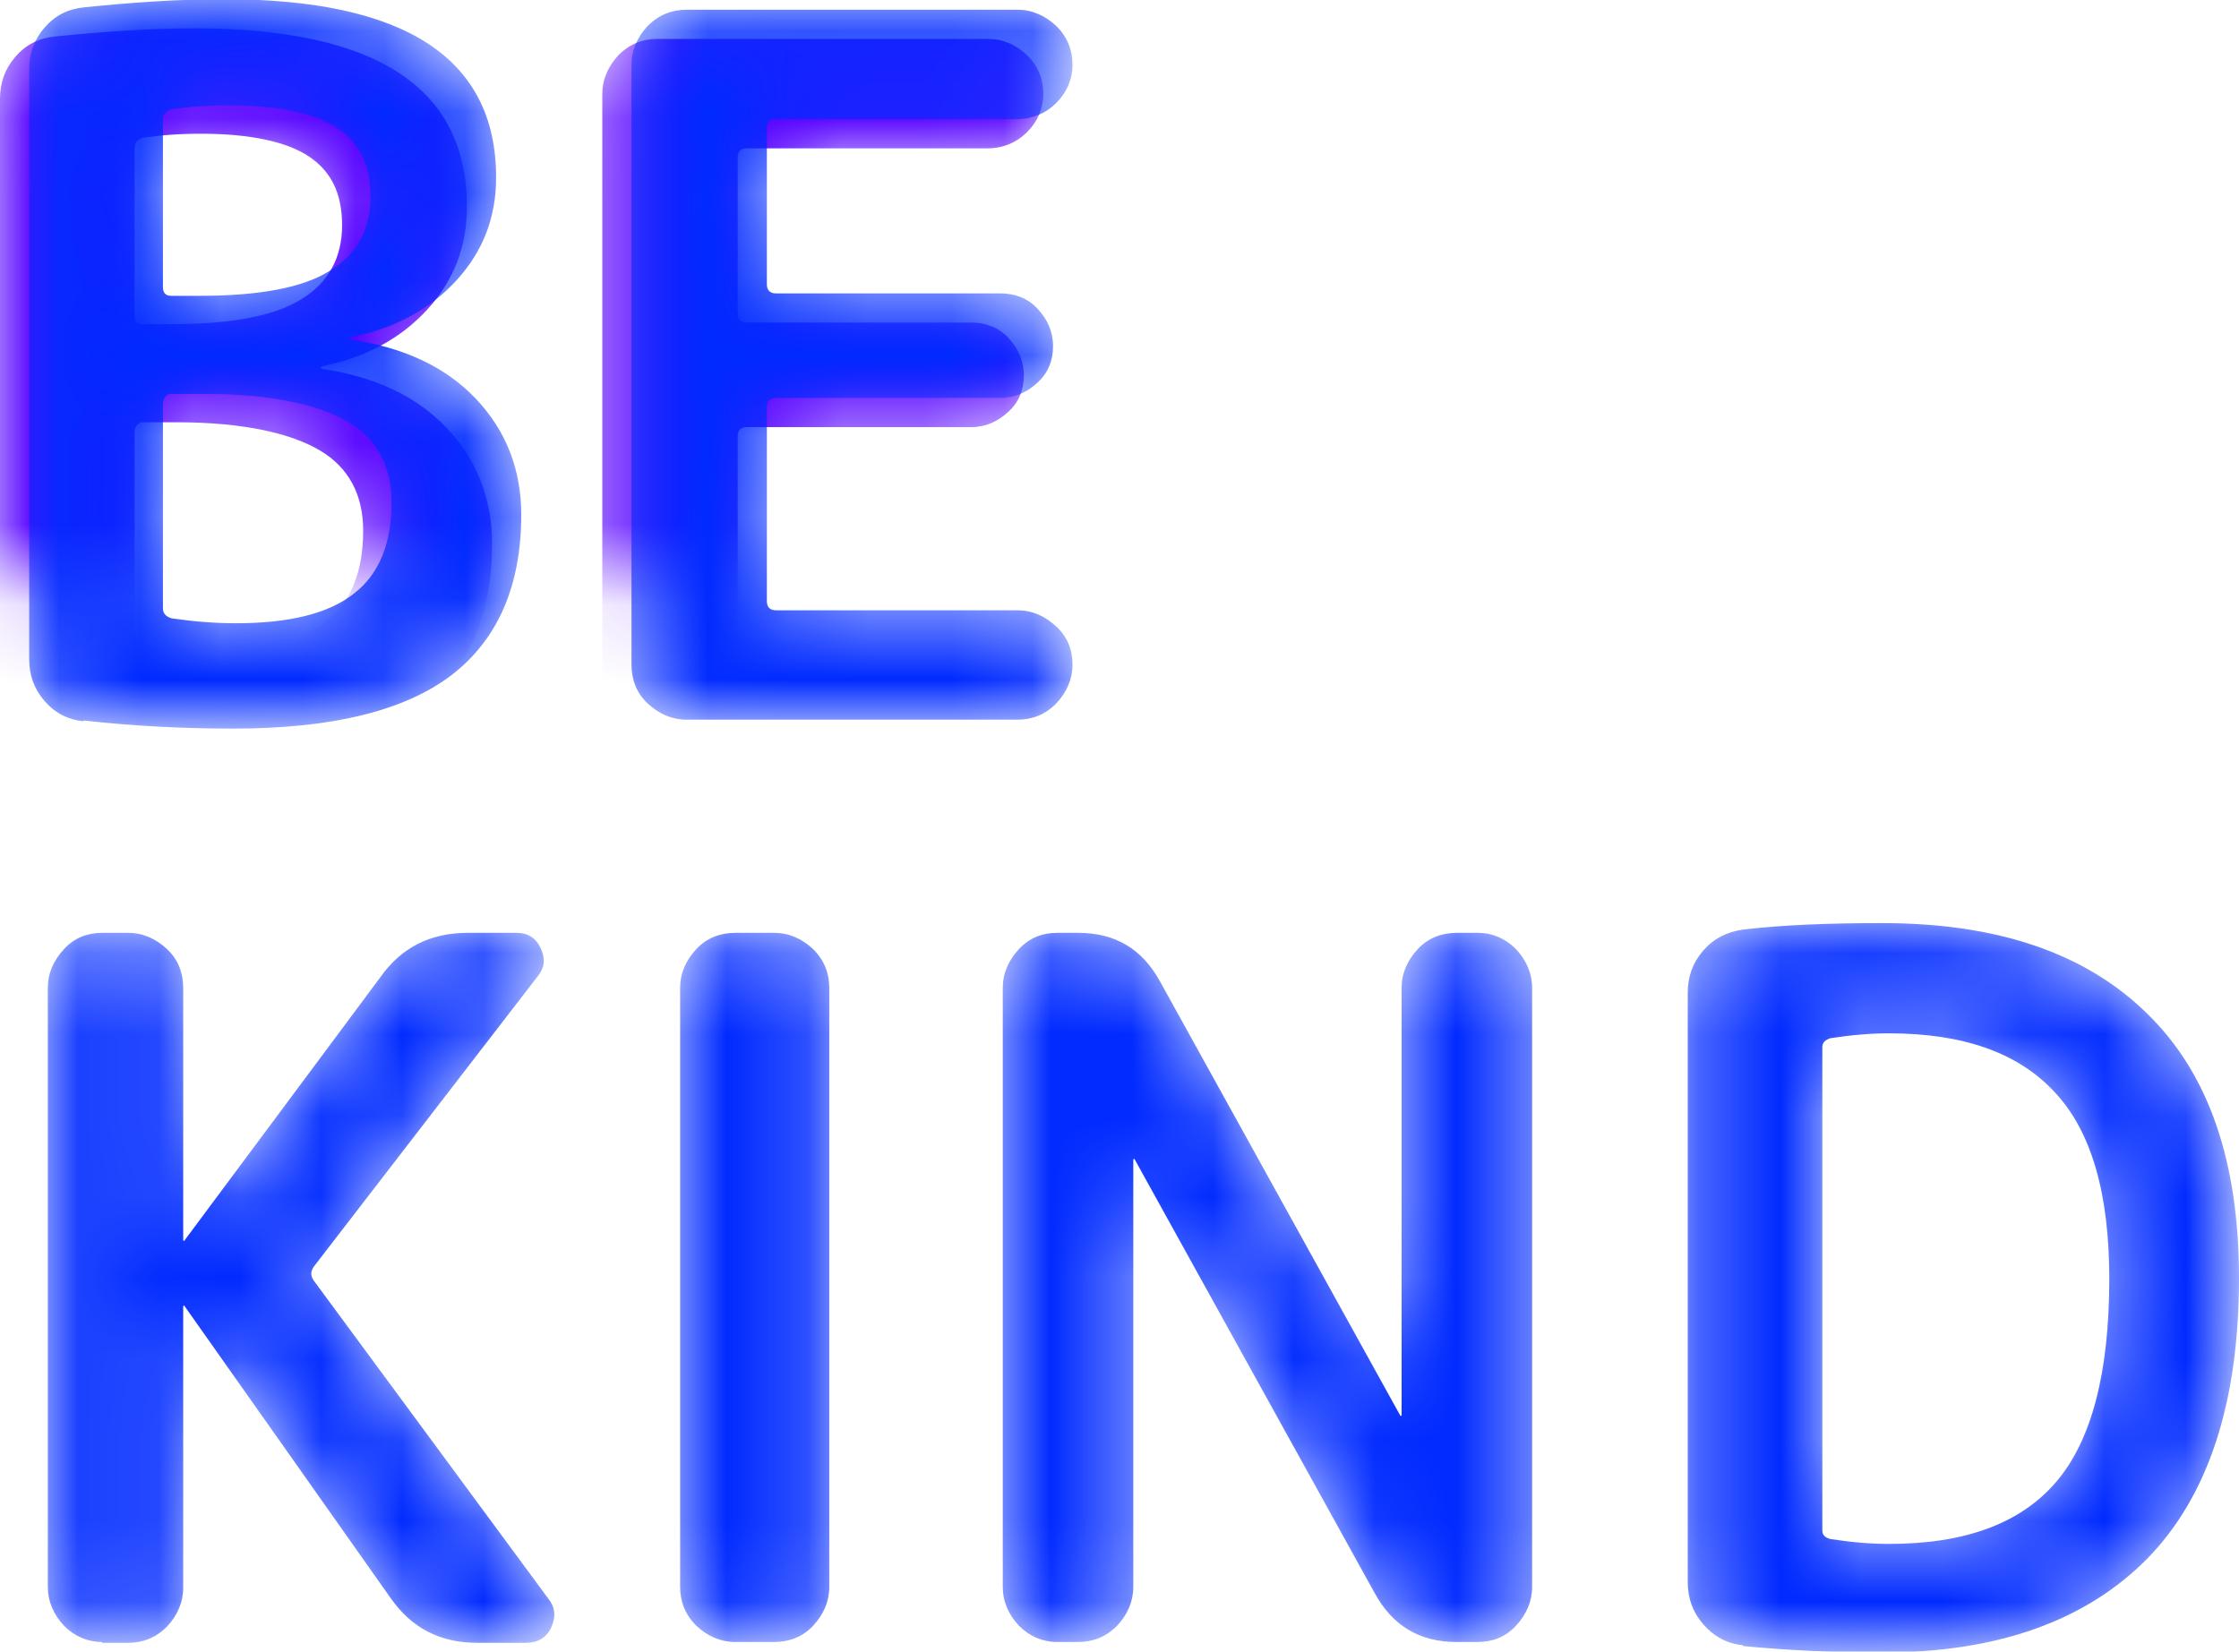 <?xml version="1.0" encoding="UTF-8"?>
<svg id="Layer_1" data-name="Layer 1" xmlns="http://www.w3.org/2000/svg" xmlns:xlink="http://www.w3.org/1999/xlink" viewBox="0 0 27.62 20.38">
  <defs>
    <style>
      .cls-1 {
        mask: url(#mask);
      }

      .cls-2 {
        filter: url(#luminosity-invert);
      }

      .cls-3 {
        filter: url(#luminosity-noclip);
      }

      .cls-4 {
        filter: url(#luminosity-noclip-2);
      }

      .cls-5 {
        fill: #002aff;
      }

      .cls-6, .cls-7 {
        fill: #fff;
      }

      .cls-8 {
        fill: #50f;
      }

      .cls-9 {
        mask: url(#mask-2);
      }

      .cls-10 {
        mask: url(#mask-1);
      }

      .cls-7 {
        stroke: #000;
        stroke-miterlimit: 10;
        stroke-width: .25px;
      }
    </style>
    <filter id="luminosity-invert" color-interpolation-filters="sRGB" filterUnits="userSpaceOnUse">
      <feColorMatrix values="-1 0 0 0 1 0 -1 0 0 1 0 0 -1 0 1 0 0 0 1 0"/>
    </filter>
    <mask id="mask" x=".46" y="11.26" width="27.29" height="9.25" maskUnits="userSpaceOnUse">
      <g class="cls-2">
        <g id="KIND1">
          <path class="cls-7" d="M2.29,15.29h0s.81-1.08,2.41-3.24c.06-.09,.21-.28,.46-.41,.18-.09,.39-.14,.62-.14h.6c.14,0,.24,.06,.3,.19s.05,.24-.04,.35l-2.76,3.58c-.04,.06-.04,.11,0,.17l2.89,3.92c.09,.11,.1,.23,.04,.36s-.17,.19-.31,.19h-.6c-.46,0-.81-.18-1.07-.55l-2.54-3.6s-.02-.02-.02,0v3.47c0,.18-.07,.34-.2,.48-.14,.14-.3,.2-.48,.2h-.32c-.18,0-.34-.07-.47-.2-.13-.14-.2-.3-.2-.48v-7.39c0-.18,.07-.34,.2-.48,.13-.14,.29-.2,.47-.2h.32c.18,0,.34,.07,.48,.2s.2,.3,.2,.48v3.11s.02,.02,.02,0Z"/>
          <path class="cls-7" d="M9.07,20.26c-.18,0-.34-.07-.48-.2-.14-.14-.2-.3-.2-.48v-7.39c0-.18,.07-.34,.2-.48s.3-.2,.48-.2h.48c.18,0,.34,.07,.48,.2,.14,.14,.2,.3,.2,.48v7.39c0,.18-.07,.34-.2,.48s-.3,.2-.48,.2h-.48Z"/>
          <path class="cls-7" d="M13.04,20.26c-.18,0-.34-.07-.47-.2-.13-.14-.2-.3-.2-.48v-7.39c0-.18,.07-.34,.2-.48,.13-.14,.29-.2,.47-.2h.26c.46,0,.79,.2,1.01,.6l2.96,5.35s0,.02,.02,.02,0-.01,0-.02v-5.27c0-.18,.07-.34,.2-.48s.3-.2,.48-.2h.26c.18,0,.34,.07,.47,.2,.13,.14,.2,.3,.2,.48v7.39c0,.18-.07,.34-.2,.48-.13,.14-.29,.2-.47,.2h-.26c-.46,0-.79-.2-1.01-.6l-2.96-5.35s-.04,0-.02,0v5.27c0,.18-.07,.34-.2,.48-.14,.14-.3,.2-.48,.2h-.26Z"/>
          <path class="cls-7" d="M21.5,20.3c-.2-.02-.36-.11-.49-.26-.13-.15-.19-.32-.19-.52v-7.27c0-.2,.06-.37,.19-.52,.13-.15,.29-.23,.49-.26,.51-.06,1.08-.08,1.72-.08,1.42,0,2.51,.37,3.27,1.12,.76,.74,1.13,1.83,1.13,3.26,0,1.54-.38,2.69-1.13,3.46-.76,.77-1.85,1.16-3.27,1.16-.63,0-1.2-.03-1.72-.08Zm.98-7.4v5.98c0,.06,.03,.09,.1,.11,.26,.04,.5,.06,.72,.06,.94,0,1.7-.33,2.06-.76,.43-.51,.66-1.35,.66-2.51,0-1.05-.22-1.82-.67-2.3-.49-.53-1.13-.73-2.05-.73-.22,0-.46,.02-.72,.06-.06,.02-.1,.05-.1,.11Z"/>
        </g>
      </g>
    </mask>
    <mask id="mask-1" x="-.12" width="13.35" height="9.48" maskUnits="userSpaceOnUse">
      <g class="cls-2">
        <g class="cls-3">
          <g>
            <g id="BE1_CLIPPER">
              <path class="cls-7" d="M.67,9.26c-.19-.02-.35-.1-.48-.25C.06,8.86,0,8.69,0,8.49V1.22C0,1.02,.06,.84,.19,.7c.13-.15,.29-.23,.49-.25,.59-.06,1.16-.1,1.72-.1,2.24,0,3.36,.73,3.36,2.2,0,.49-.16,.91-.49,1.27-.33,.36-.76,.59-1.3,.7,0,0-.03,0-.03,.02,0,.03,.02,.02,.03,.02,.66,.1,1.17,.34,1.54,.73,.37,.39,.56,.87,.56,1.43,0,.88-.29,1.54-.86,1.98-.58,.44-1.47,.66-2.69,.66-.61,0-1.22-.03-1.85-.1ZM1.66,1.84V3.89c0,.07,.03,.11,.1,.11h.35c.74,0,1.28-.1,1.61-.31,.33-.2,.5-.51,.5-.91s-.14-.67-.41-.85-.72-.28-1.33-.28c-.28,0-.52,.02-.72,.05-.06,.02-.1,.06-.1,.13Zm0,3.5v2.52c0,.06,.04,.1,.11,.12,.28,.04,.54,.06,.79,.06,.66,0,1.15-.12,1.46-.37,.31-.24,.46-.62,.46-1.12,0-.45-.18-.78-.53-.99s-.94-.35-1.77-.35h-.42c-.06,0-.1,.06-.1,.13Z"/>
              <path class="cls-7" d="M8.11,9.23c-.18,0-.34-.07-.48-.2s-.2-.3-.2-.48V1.16c0-.18,.07-.34,.2-.48,.14-.14,.3-.2,.48-.2h4.08c.18,0,.34,.07,.48,.2,.14,.14,.2,.3,.2,.48s-.07,.34-.2,.47-.3,.2-.48,.2h-2.98c-.07,0-.11,.04-.11,.11v1.93c0,.07,.04,.11,.11,.11h2.77c.18,0,.34,.06,.46,.19,.12,.13,.19,.28,.19,.46s-.06,.33-.19,.45-.28,.19-.46,.19h-2.77s-.11,.04-.11,.11v2.4c0,.07,.04,.11,.11,.11h2.98c.18,0,.34,.07,.48,.2,.14,.13,.2,.29,.2,.47s-.07,.34-.2,.48c-.14,.14-.3,.2-.48,.2h-4.08Z"/>
            </g>
            <g id="BE1_MASK_FOR_B2">
              <path class="cls-6" d="M1.03,8.9c-.19-.02-.35-.1-.48-.25-.13-.15-.19-.32-.19-.52V.86c0-.2,.06-.37,.19-.52,.13-.15,.29-.23,.49-.25,.59-.06,1.16-.1,1.72-.1,2.24,0,3.36,.73,3.36,2.2,0,.49-.16,.91-.49,1.27-.33,.36-.76,.59-1.3,.7,0,0-.01,0-.01,.01,0,.02,0,.02,.01,.02,.66,.1,1.17,.34,1.54,.73,.37,.39,.56,.87,.56,1.43,0,.88-.29,1.54-.86,1.98-.58,.44-1.47,.66-2.69,.66-.61,0-1.22-.03-1.85-.1ZM2.01,1.49V3.54c0,.07,.03,.11,.1,.11h.35c.74,0,1.28-.1,1.61-.31,.33-.2,.5-.51,.5-.91s-.14-.67-.41-.85-.72-.28-1.33-.28c-.28,0-.52,.02-.72,.05-.06,.02-.1,.06-.1,.13Zm0,3.5v2.52c0,.06,.04,.1,.11,.12,.28,.04,.54,.06,.79,.06,.66,0,1.15-.12,1.46-.37,.31-.24,.46-.62,.46-1.12,0-.45-.18-.78-.53-.99s-.94-.35-1.77-.35h-.42c-.06,0-.1,.06-.1,.13Z"/>
              <path class="cls-6" d="M8.47,8.88c-.18,0-.34-.07-.48-.2s-.2-.3-.2-.48V.8c0-.18,.07-.34,.2-.48,.14-.14,.3-.2,.48-.2h4.08c.18,0,.34,.07,.48,.2,.14,.14,.2,.3,.2,.48s-.07,.34-.2,.47-.3,.2-.48,.2h-2.98c-.07,0-.11,.04-.11,.11v1.93c0,.07,.04,.11,.11,.11h2.77c.18,0,.34,.06,.46,.19,.12,.13,.19,.28,.19,.46s-.06,.33-.19,.45-.28,.19-.46,.19h-2.77c-.07,0-.11,.04-.11,.11v2.4c0,.07,.04,.11,.11,.11h2.98c.18,0,.34,.07,.48,.2,.14,.13,.2,.29,.2,.47s-.07,.34-.2,.48c-.14,.14-.3,.2-.48,.2h-4.08Z"/>
            </g>
          </g>
        </g>
      </g>
    </mask>
    <mask id="mask-2" x=".23" y="-.12" width="13.13" height="9.25" maskUnits="userSpaceOnUse">
      <g class="cls-2">
        <g class="cls-4">
          <g id="BE1_CLIPPER-2" data-name="BE1_CLIPPER">
            <path class="cls-7" d="M1.03,8.9c-.19-.02-.35-.1-.48-.25-.13-.15-.19-.32-.19-.52V.86c0-.2,.06-.37,.19-.52,.13-.15,.29-.23,.49-.25C1.63,.03,2.2,0,2.75,0,4.99,0,6.11,.73,6.11,2.2c0,.49-.16,.91-.49,1.27-.33,.36-.76,.59-1.3,.7,0,0-.03,0-.03,.02,0,.03,.02,.02,.03,.02,.66,.1,1.17,.34,1.54,.73,.37,.39,.56,.87,.56,1.43,0,.88-.29,1.54-.86,1.98-.58,.44-1.47,.66-2.69,.66-.61,0-1.22-.03-1.85-.1ZM2.01,1.49V3.54c0,.07,.03,.11,.1,.11h.35c.74,0,1.28-.1,1.61-.31,.33-.2,.5-.51,.5-.91s-.14-.67-.41-.85-.72-.28-1.33-.28c-.28,0-.52,.02-.72,.05-.06,.02-.1,.06-.1,.13Zm0,3.5v2.52c0,.06,.04,.1,.11,.12,.28,.04,.54,.06,.79,.06,.66,0,1.15-.12,1.46-.37,.31-.24,.46-.62,.46-1.12,0-.45-.18-.78-.53-.99s-.94-.35-1.77-.35h-.42c-.06,0-.1,.06-.1,.13Z"/>
            <path class="cls-7" d="M8.47,8.88c-.18,0-.34-.07-.48-.2s-.2-.3-.2-.48V.8c0-.18,.07-.34,.2-.48,.14-.14,.3-.2,.48-.2h4.08c.18,0,.34,.07,.48,.2,.14,.14,.2,.3,.2,.48s-.07,.34-.2,.47-.3,.2-.48,.2h-2.98c-.07,0-.11,.04-.11,.11v1.93c0,.07,.04,.11,.11,.11h2.77c.18,0,.34,.06,.46,.19,.12,.13,.19,.28,.19,.46s-.06,.33-.19,.45-.28,.19-.46,.19h-2.77s-.11,.04-.11,.11v2.4c0,.07,.04,.11,.11,.11h2.98c.18,0,.34,.07,.48,.2,.14,.13,.2,.29,.2,.47s-.07,.34-.2,.48c-.14,.14-.3,.2-.48,.2h-4.08Z"/>
          </g>
        </g>
      </g>
    </mask>
  </defs>
  <g class="cls-1">
    <g id="KIND1-2" data-name="KIND1">
      <path class="cls-5" d="M1.26,20.26c-.18,0-.34-.07-.47-.2-.13-.14-.2-.3-.2-.48v-7.39c0-.18,.07-.34,.2-.48,.13-.14,.29-.2,.47-.2h.32c.18,0,.34,.07,.48,.2s.2,.3,.2,.48v3.11s0,.01,.01,.01c0,0,.01,0,.01-.01l2.41-3.24c.26-.37,.62-.55,1.08-.55h.6c.14,0,.24,.06,.3,.19s.05,.24-.04,.35l-2.76,3.58c-.04,.06-.04,.11,0,.17l2.89,3.92c.09,.11,.1,.23,.04,.36s-.17,.19-.31,.19h-.6c-.46,0-.81-.18-1.07-.55l-2.54-3.6s0-.01-.01-.01c0,0-.01,0-.01,.01v3.47c0,.18-.07,.34-.2,.48-.14,.14-.3,.2-.48,.2h-.32Z"/>
      <path class="cls-5" d="M9.07,20.26c-.18,0-.34-.07-.48-.2-.14-.14-.2-.3-.2-.48v-7.39c0-.18,.07-.34,.2-.48s.3-.2,.48-.2h.48c.18,0,.34,.07,.48,.2,.14,.14,.2,.3,.2,.48v7.39c0,.18-.07,.34-.2,.48s-.3,.2-.48,.2h-.48Z"/>
      <path class="cls-5" d="M13.04,20.26c-.18,0-.34-.07-.47-.2-.13-.14-.2-.3-.2-.48v-7.39c0-.18,.07-.34,.2-.48,.13-.14,.29-.2,.47-.2h.26c.46,0,.79,.2,1.01,.6l2.96,5.35s0,.01,.01,.01c0,0,.01,0,.01-.01v-5.27c0-.18,.07-.34,.2-.48s.3-.2,.48-.2h.26c.18,0,.34,.07,.47,.2,.13,.14,.2,.3,.2,.48v7.39c0,.18-.07,.34-.2,.48-.13,.14-.29,.2-.47,.2h-.26c-.46,0-.79-.2-1.01-.6l-2.96-5.35s0-.01-.01-.01c0,0-.01,0-.01,.01v5.27c0,.18-.07,.34-.2,.48-.14,.14-.3,.2-.48,.2h-.26Z"/>
      <path class="cls-5" d="M21.5,20.3c-.2-.02-.36-.11-.49-.26-.13-.15-.19-.32-.19-.52v-7.27c0-.2,.06-.37,.19-.52,.13-.15,.29-.23,.49-.26,.51-.06,1.08-.08,1.72-.08,1.42,0,2.51,.37,3.27,1.12,.76,.74,1.13,1.83,1.13,3.26,0,1.54-.38,2.69-1.13,3.46-.76,.77-1.85,1.16-3.27,1.16-.63,0-1.2-.03-1.72-.08Zm.98-7.4v5.98c0,.06,.03,.09,.1,.11,.26,.04,.5,.06,.72,.06,.94,0,1.62-.25,2.06-.76,.44-.51,.66-1.35,.66-2.51,0-1.05-.22-1.82-.67-2.3-.45-.49-1.13-.73-2.05-.73-.22,0-.46,.02-.72,.06-.06,.02-.1,.05-.1,.11Z"/>
    </g>
  </g>
  <g class="cls-10">
    <g id="BE2">
      <path class="cls-8" d="M.67,9.26c-.19-.02-.35-.1-.48-.25-.13-.15-.19-.32-.19-.52V1.22c0-.2,.06-.37,.19-.52,.13-.15,.29-.23,.49-.25,.59-.06,1.16-.1,1.72-.1,2.24,0,3.36,.73,3.36,2.2,0,.49-.16,.91-.49,1.27-.33,.36-.76,.59-1.3,.7,0,0-.01,0-.01,.01,0,.02,0,.02,.01,.02,.66,.1,1.17,.34,1.54,.73,.37,.39,.56,.87,.56,1.43,0,.88-.29,1.54-.86,1.98-.58,.44-1.47,.66-2.69,.66-.61,0-1.22-.03-1.85-.1ZM1.66,1.84V3.89c0,.07,.03,.11,.1,.11h.35c.74,0,1.28-.1,1.61-.31,.33-.2,.5-.51,.5-.91s-.14-.67-.41-.85-.72-.28-1.33-.28c-.28,0-.52,.02-.72,.05-.06,.02-.1,.06-.1,.13Zm0,3.5v2.52c0,.06,.04,.1,.11,.12,.28,.04,.54,.06,.79,.06,.66,0,1.15-.12,1.46-.37,.31-.24,.46-.62,.46-1.12,0-.45-.18-.78-.53-.99s-.94-.35-1.77-.35h-.42c-.06,0-.1,.06-.1,.13Z"/>
      <path class="cls-8" d="M8.11,9.23c-.18,0-.34-.07-.48-.2s-.2-.3-.2-.48V1.16c0-.18,.07-.34,.2-.48,.14-.14,.3-.2,.48-.2h4.08c.18,0,.34,.07,.48,.2,.14,.14,.2,.3,.2,.48s-.07,.34-.2,.47-.3,.2-.48,.2h-2.98c-.07,0-.11,.04-.11,.11v1.93c0,.07,.04,.11,.11,.11h2.77c.18,0,.34,.06,.46,.19,.12,.13,.19,.28,.19,.46s-.06,.33-.19,.45-.28,.19-.46,.19h-2.77c-.07,0-.11,.04-.11,.11v2.4c0,.07,.04,.11,.11,.11h2.98c.18,0,.34,.07,.48,.2,.14,.13,.2,.29,.2,.47s-.07,.34-.2,.48c-.14,.14-.3,.2-.48,.2h-4.08Z"/>
    </g>
  </g>
  <g class="cls-9">
    <g id="BE1">
      <path class="cls-5" d="M1.03,8.9c-.19-.02-.35-.1-.48-.25-.13-.15-.19-.32-.19-.52V.86c0-.2,.06-.37,.19-.52,.13-.15,.29-.23,.49-.25,.59-.06,1.16-.1,1.72-.1,2.24,0,3.36,.73,3.36,2.2,0,.49-.16,.91-.49,1.27-.33,.36-.76,.59-1.3,.7,0,0-.01,0-.01,.01,0,.02,0,.02,.01,.02,.66,.1,1.17,.34,1.54,.73,.37,.39,.56,.87,.56,1.43,0,.88-.29,1.54-.86,1.98-.58,.44-1.47,.66-2.69,.66-.61,0-1.22-.03-1.85-.1ZM2.01,1.49V3.54c0,.07,.03,.11,.1,.11h.35c.74,0,1.28-.1,1.61-.31,.33-.2,.5-.51,.5-.91s-.14-.67-.41-.85-.72-.28-1.33-.28c-.28,0-.52,.02-.72,.05-.06,.02-.1,.06-.1,.13Zm0,3.5v2.52c0,.06,.04,.1,.11,.12,.28,.04,.54,.06,.79,.06,.66,0,1.15-.12,1.46-.37,.31-.24,.46-.62,.46-1.12,0-.45-.18-.78-.53-.99s-.94-.35-1.77-.35h-.42c-.06,0-.1,.06-.1,.13Z"/>
      <path class="cls-5" d="M8.47,8.88c-.18,0-.34-.07-.48-.2s-.2-.3-.2-.48V.8c0-.18,.07-.34,.2-.48,.14-.14,.3-.2,.48-.2h4.08c.18,0,.34,.07,.48,.2,.14,.14,.2,.3,.2,.48s-.07,.34-.2,.47-.3,.2-.48,.2h-2.98c-.07,0-.11,.04-.11,.11v1.93c0,.07,.04,.11,.11,.11h2.77c.18,0,.34,.06,.46,.19,.12,.13,.19,.28,.19,.46s-.06,.33-.19,.45-.28,.19-.46,.19h-2.77c-.07,0-.11,.04-.11,.11v2.4c0,.07,.04,.11,.11,.11h2.98c.18,0,.34,.07,.48,.2,.14,.13,.2,.29,.2,.47s-.07,.34-.2,.48c-.14,.14-.3,.2-.48,.2h-4.08Z"/>
    </g>
  </g>
</svg>